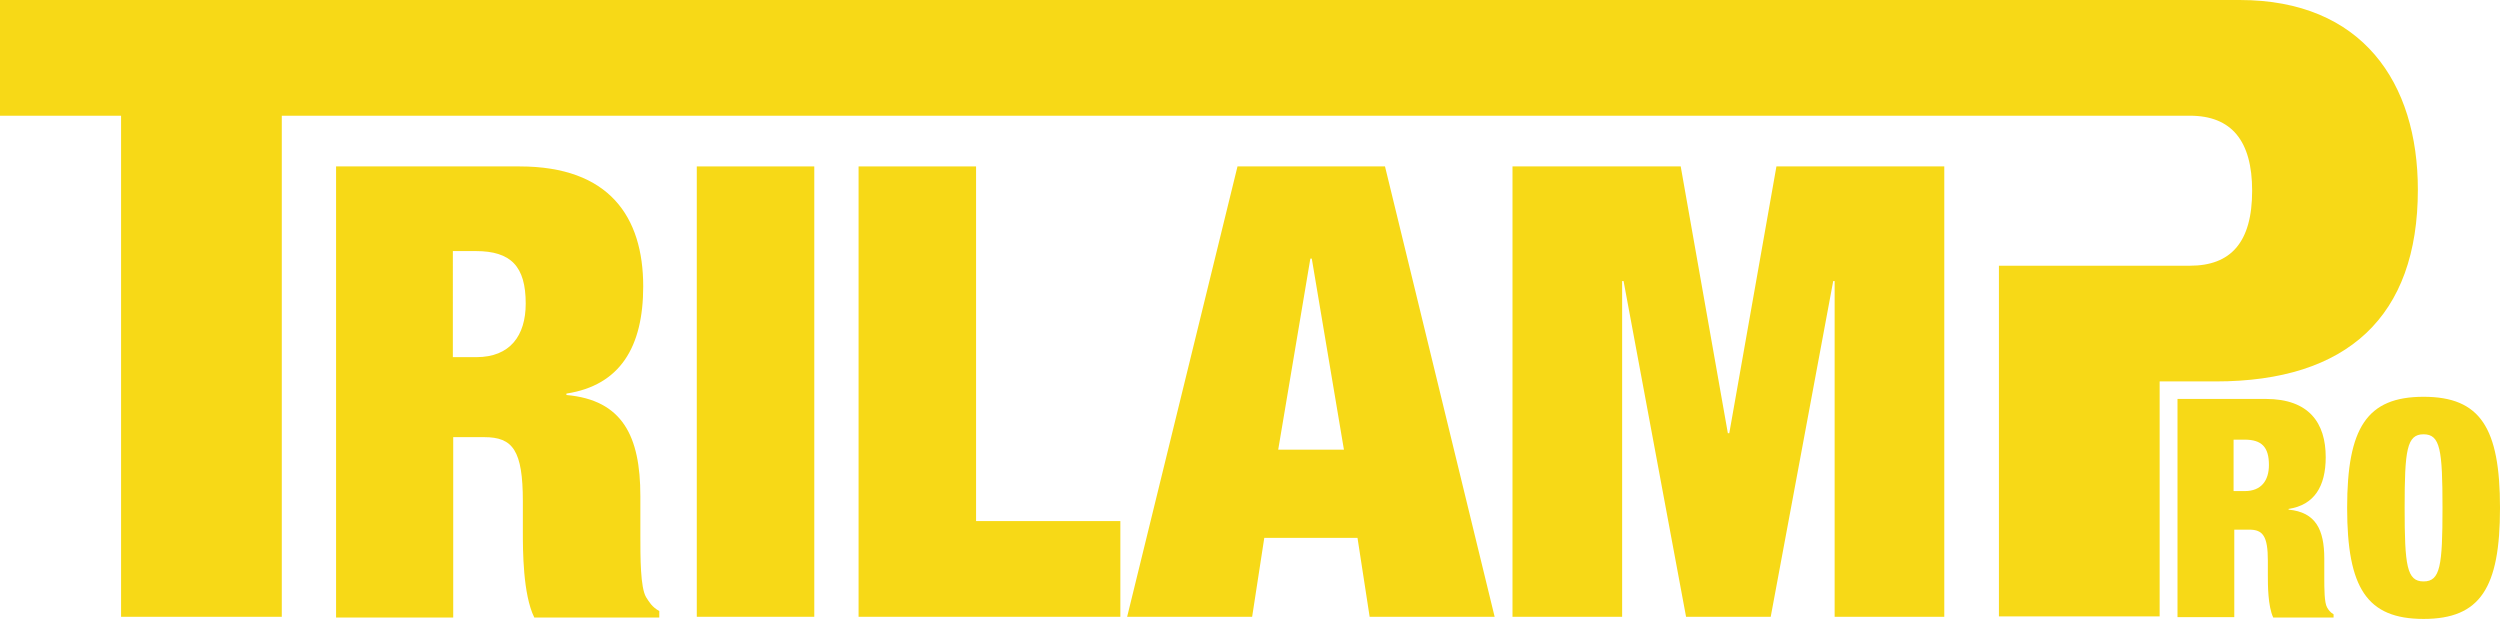 <!-- Generator: Adobe Illustrator 19.0.1, SVG Export Plug-In  -->
<svg version="1.1"
	 xmlns="http://www.w3.org/2000/svg" xmlns:xlink="http://www.w3.org/1999/xlink" xmlns:a="http://ns.adobe.com/AdobeSVGViewerExtensions/3.0/"
	 x="0px" y="0px" width="700px" height="173.4px" viewBox="0 0 700 173.4" style="enable-background:new 0 0 700 173.4;"
	 xml:space="preserve">
<style type="text/css">
	.st0{fill:#f7d917;}
	.st1{fill:none;}
</style>
<defs>
</defs>
<g>
	<path class="st0" d="M609.5,111.7h24.9c12.2,0,16.8,6.8,16.8,16.3c0,8.2-3.2,13.4-10.4,14.5v0.2c7.6,0.7,10,5.6,10,13.7v5.2
		c0,3.2,0,7.2,0.8,8.5c0.4,0.7,0.8,1.3,1.8,1.9v0.9h-16.9c-1.5-3.2-1.5-9.2-1.5-11.6V157c0-6.9-1.4-8.7-5.2-8.7h-4.2v24.5h-15.9
		V111.7z M625.4,137.5h3.2c4.5,0,6.7-2.9,6.7-7.3c0-5-2-7.1-6.8-7.1h-3.1V137.5z"/>
	<path class="st0" d="M678.6,111.1c15.9,0,21.4,8.7,21.4,31.1c0,22.4-5.5,31.1-21.4,31.1c-15.9,0-21.4-8.7-21.4-31.1
		C657.2,119.8,662.7,111.1,678.6,111.1z M678.6,162.8c4.7,0,5.3-4.4,5.3-20.6c0-16.2-0.6-20.6-5.3-20.6c-4.7,0-5.3,4.4-5.3,20.6
		C673.3,158.4,673.9,162.8,678.6,162.8z"/>
	<path class="st1" d="M613.1,74.5c11.4,0,17.4-6.5,17.4-21c0-14-5.8-21-17.4-21h-8.5v42.1H613.1z"/>
	<path class="st0" d="M627.1,0h-22.5h-45H0v32.4h33.9v140.3h45V32.4h480.8h45h8.5c11.6,0,17.4,7,17.4,21c0,14.5-6,21-17.4,21h-8.5
		h-45v98.2h45v-65.8h15.7c36.8,0,56.6-18.1,56.6-53.7C677,23.2,661.5,0,627.1,0z"/>
	<path class="st0" d="M94.1,46.6h51.4c25.1,0,34.6,14.1,34.6,33.6c0,17-6.5,27.7-21.5,30v0.4c15.7,1.4,20.7,11.5,20.7,28.3v10.8
		c0,6.5,0,14.8,1.6,17.5c0.9,1.4,1.6,2.7,3.7,3.9v1.8h-35c-3.2-6.5-3.2-18.9-3.2-24v-8.5c0-14.3-2.8-18-10.8-18h-8.7v50.5H94.1V46.6
		z M126.9,100h6.5c9.4,0,13.8-6,13.8-15c0-10.4-4.1-14.7-14-14.7h-6.4V100z"/>
	<path class="st0" d="M195.1,46.6h32.9v126.1h-32.9V46.6z"/>
	<path class="st0" d="M240.4,46.6h32.9v99.3h40.4v26.8h-73.3V46.6z"/>
	<path class="st0" d="M346.5,46.6h41.3l30.7,126.1h-35l-3.4-22.1H354l-3.4,22.1h-35L346.5,46.6z M367.3,72.4h-0.4l-9,53.5h18.4
		L367.3,72.4z"/>
	<path class="st0" d="M423.6,46.6h47l13.2,74.7h0.4l13.2-74.7h47v126.1h-30.7v-94h-0.4l-17.5,94h-23.7l-17.5-94h-0.4v94h-30.7V46.6z
		"/>
</g>
</svg>

